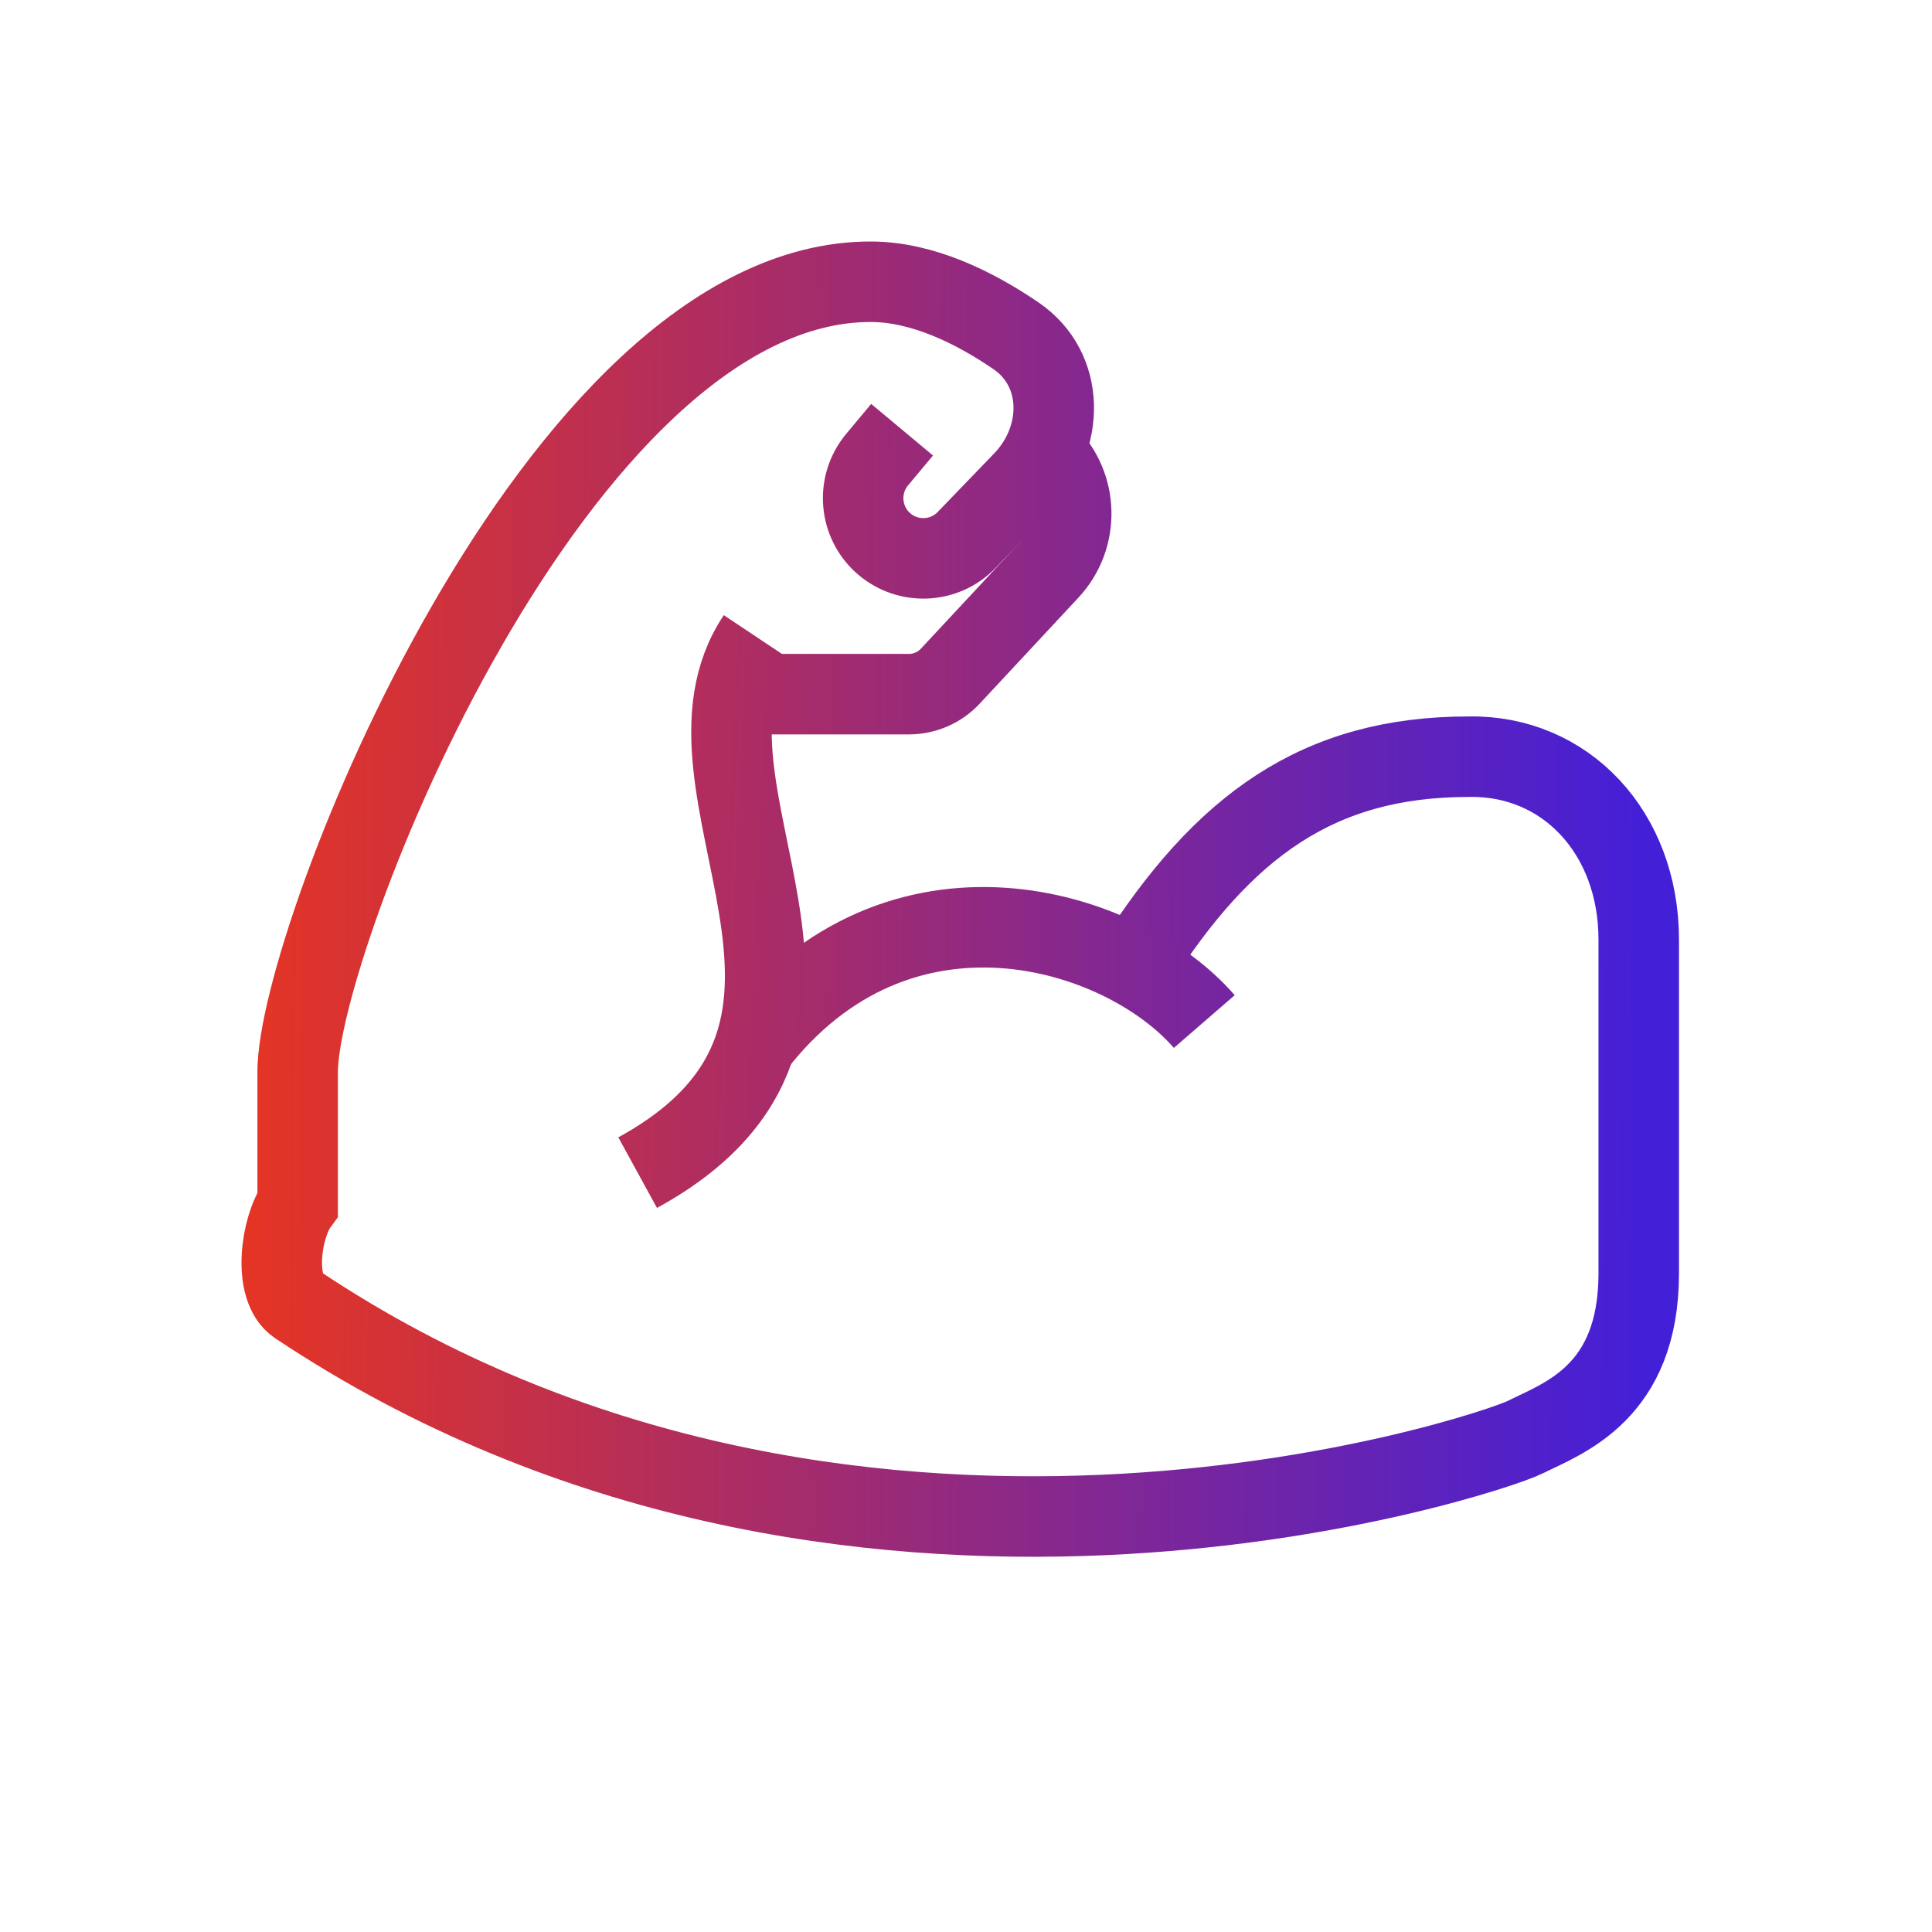 <svg width="48" height="48" viewBox="0 0 48 48" fill="none" xmlns="http://www.w3.org/2000/svg">
<mask id="mask0_6376_126" style="mask-type:alpha" maskUnits="userSpaceOnUse" x="0" y="0" width="48" height="48">
<rect width="48" height="48" fill="#D9D9D9"/>
</mask>
<g mask="url(#mask0_6376_126)">
<path d="M26.01 11.302V11.302C26.795 12.087 26.818 13.354 26.061 14.167L23.611 16.798C23.345 17.084 22.972 17.246 22.582 17.246H18.345" stroke="url(#paint0_linear_6376_126)" stroke-width="2"/>
<path d="M28.2 23.972C30.39 20.531 32.736 18.8 36.49 18.8C38.893 18.754 40.714 20.687 40.714 23.346V31.637C40.714 34.609 38.837 35.235 37.898 35.704C36.959 36.173 21.004 41.492 7.395 32.419C6.769 32.002 6.978 30.49 7.395 29.916C7.395 29.916 7.395 29.259 7.395 26.631C7.395 23.346 13.808 7 21.63 7C22.925 7 24.22 7.645 25.241 8.342C26.47 9.181 26.454 10.887 25.421 11.958L24.016 13.415C23.467 13.985 22.568 14.028 21.967 13.513V13.513C21.346 12.981 21.268 12.049 21.791 11.42L22.412 10.676" stroke="url(#paint1_linear_6376_126)" stroke-width="2"/>
<path d="M29.92 25.38C27.887 23.034 22.318 21.313 18.72 26.006" stroke="url(#paint2_linear_6376_126)" stroke-width="2"/>
<path d="M15.842 29.134C22.412 25.536 16.311 19.592 18.814 15.838" stroke="url(#paint3_linear_6376_126)" stroke-width="2"/>
</g>
<defs>
<linearGradient id="paint0_linear_6376_126" x1="6.769" y1="14.269" x2="40.87" y2="14.403" gradientUnits="userSpaceOnUse">
<stop stop-color="#E43425"/>
<stop offset="1" stop-color="#441FD8"/>
</linearGradient>
<linearGradient id="paint1_linear_6376_126" x1="6.3" y1="22.314" x2="40.868" y2="22.584" gradientUnits="userSpaceOnUse">
<stop stop-color="#E43425"/>
<stop offset="1" stop-color="#441FD8"/>
</linearGradient>
<linearGradient id="paint2_linear_6376_126" x1="6.926" y1="24.519" x2="40.713" y2="24.327" gradientUnits="userSpaceOnUse">
<stop stop-color="#E43425"/>
<stop offset="1" stop-color="#441FD8"/>
</linearGradient>
<linearGradient id="paint3_linear_6376_126" x1="6.613" y1="22.475" x2="40.638" y2="24.082" gradientUnits="userSpaceOnUse">
<stop stop-color="#E43425"/>
<stop offset="1" stop-color="#441FD8"/>
</linearGradient>
</defs>
</svg>

